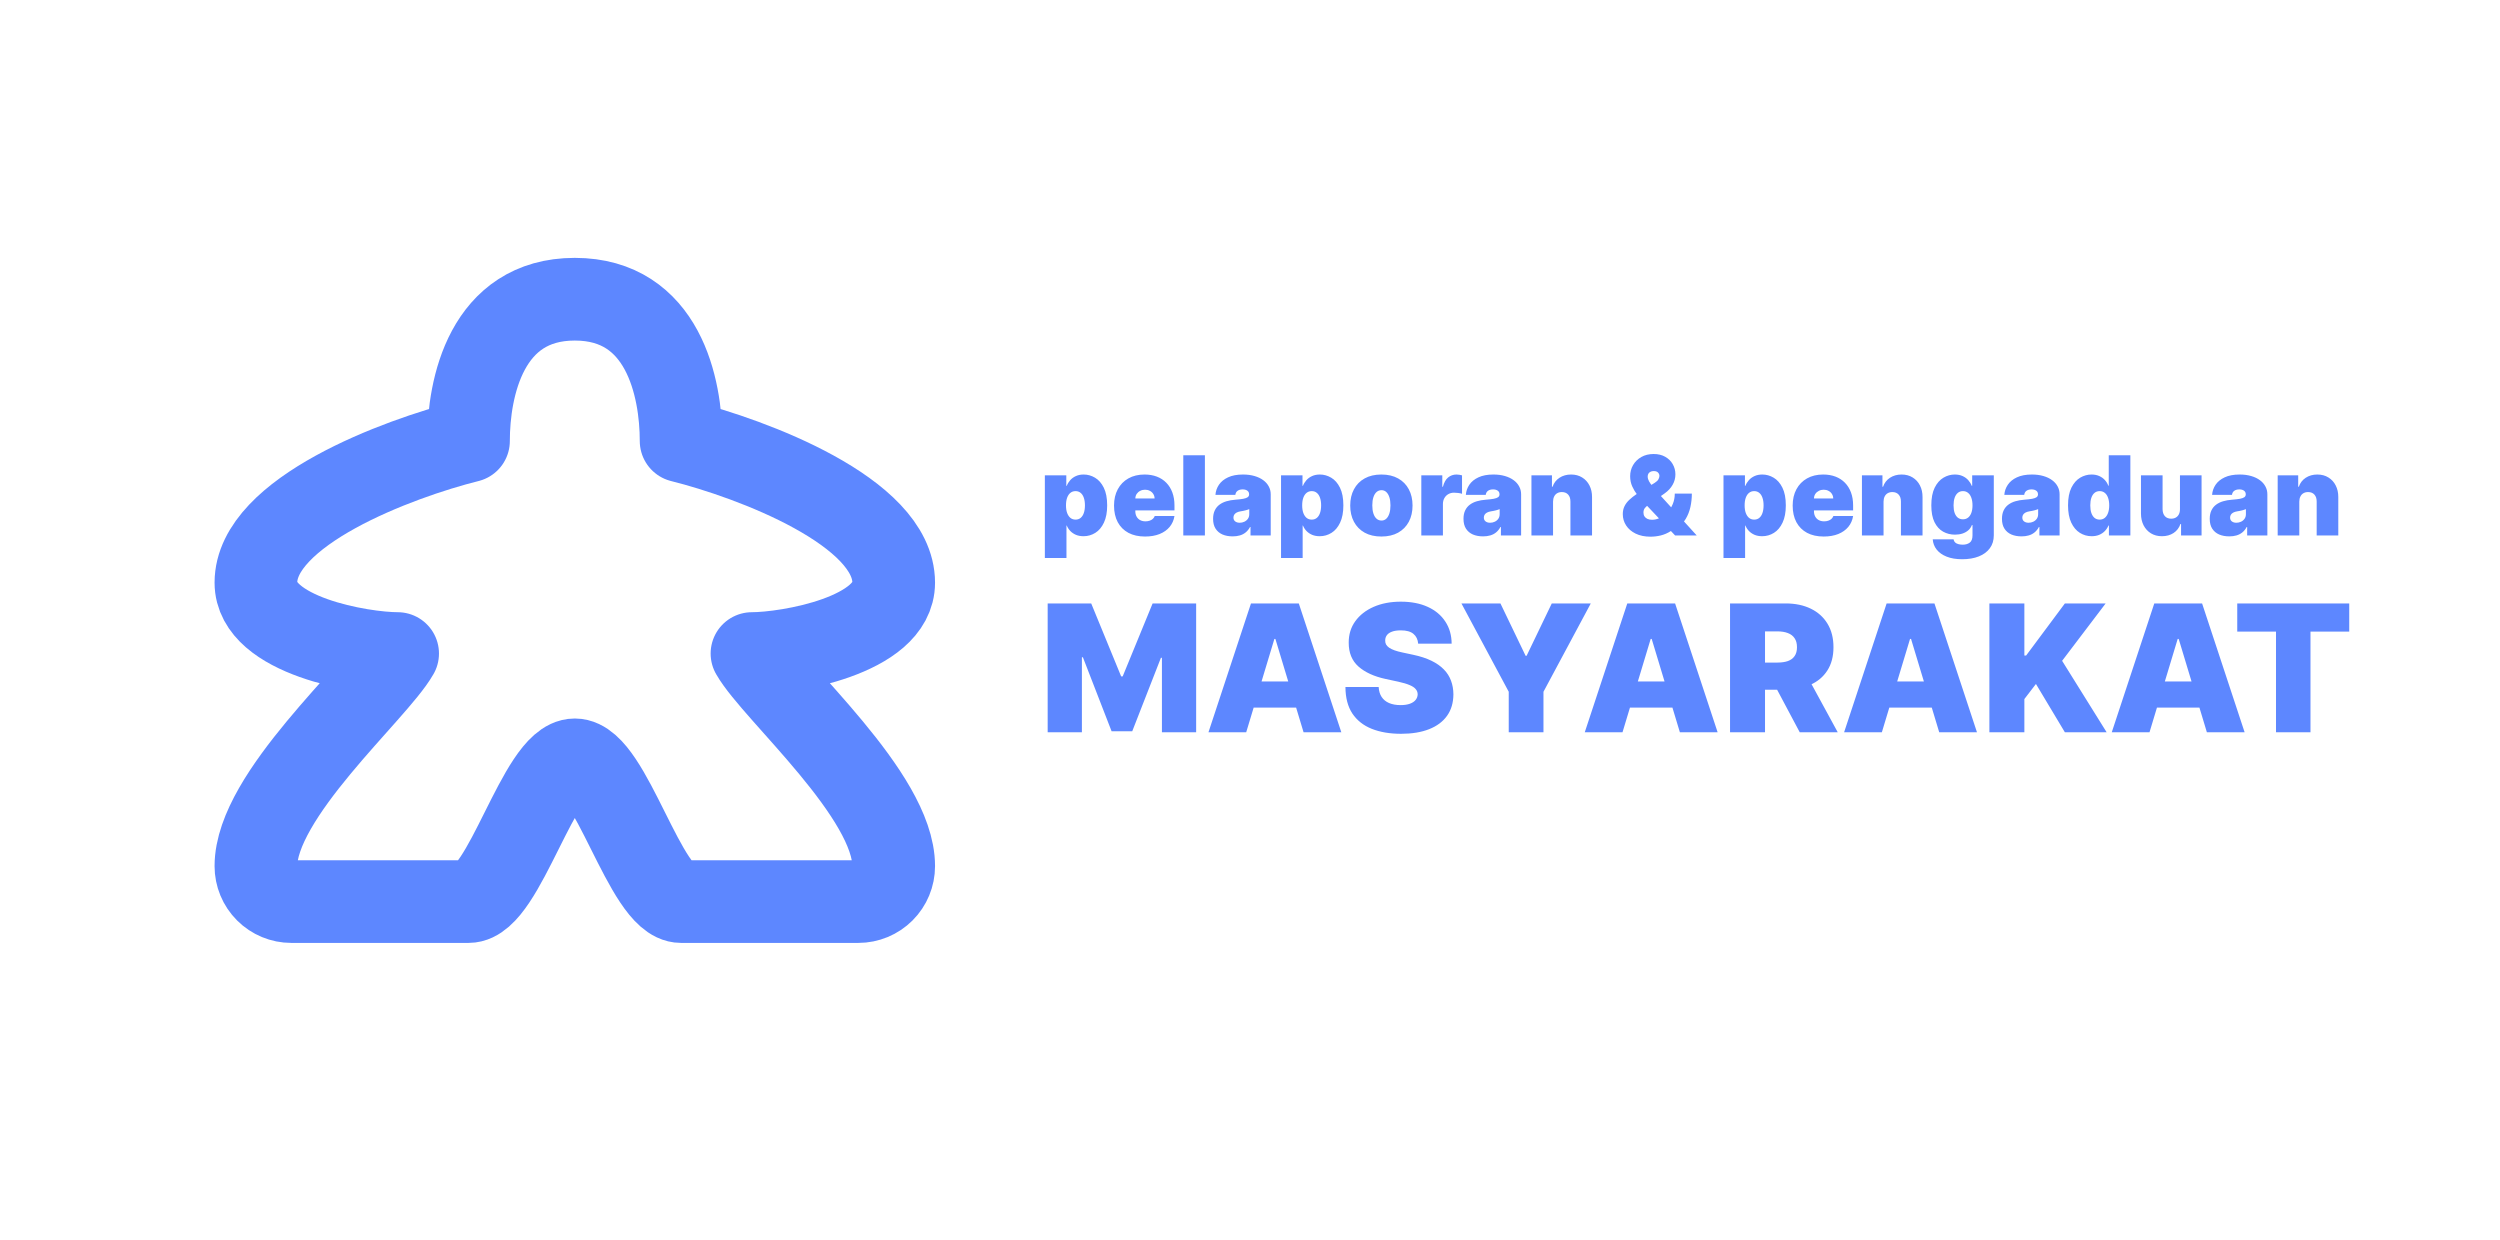 <svg width="635" height="315" viewBox="0 0 635 315" fill="none" xmlns="http://www.w3.org/2000/svg">
<g clip-path="url(#clip0_1_2)">
<path d="M119 229H74C71.613 229 69.324 228.052 67.636 226.364C65.948 224.676 65 222.387 65 220C65 202 95.402 175.837 101 166C92 166 65 161.5 65 148C65 130 101 116.5 119 112C119 98.5 123.5 76 146 76C168.5 76 173 98.5 173 112C191 116.5 227 130 227 148C227 161.5 200 166 191 166C196.598 175.837 227 202 227 220C227 222.387 226.052 224.676 224.364 226.364C222.676 228.052 220.387 229 218 229H173C164 229 155 193 146 193C137 193 128 229 119 229Z" stroke="#5D87FF" stroke-width="21" stroke-linecap="round" stroke-linejoin="round"/>
</g>
<path d="M265.392 141.727V120.727H270.841V123.392H270.96C271.159 122.875 271.451 122.401 271.835 121.97C272.22 121.533 272.697 121.185 273.267 120.926C273.837 120.661 274.5 120.528 275.256 120.528C276.263 120.528 277.221 120.797 278.129 121.334C279.044 121.871 279.786 122.716 280.357 123.869C280.933 125.023 281.222 126.521 281.222 128.364C281.222 130.127 280.946 131.589 280.396 132.749C279.853 133.909 279.124 134.774 278.209 135.344C277.301 135.914 276.303 136.199 275.216 136.199C274.5 136.199 273.86 136.083 273.297 135.851C272.74 135.612 272.263 135.291 271.865 134.886C271.474 134.475 271.172 134.011 270.96 133.494H270.881V141.727H265.392ZM270.761 128.364C270.761 129.106 270.857 129.749 271.05 130.293C271.249 130.83 271.527 131.247 271.885 131.545C272.25 131.837 272.684 131.983 273.188 131.983C273.691 131.983 274.119 131.84 274.47 131.555C274.828 131.264 275.1 130.849 275.286 130.312C275.478 129.769 275.574 129.119 275.574 128.364C275.574 127.608 275.478 126.962 275.286 126.425C275.1 125.881 274.828 125.467 274.47 125.182C274.119 124.89 273.691 124.744 273.188 124.744C272.684 124.744 272.25 124.89 271.885 125.182C271.527 125.467 271.249 125.881 271.05 126.425C270.857 126.962 270.761 127.608 270.761 128.364ZM290.839 136.278C289.208 136.278 287.803 135.967 286.623 135.344C285.45 134.714 284.545 133.812 283.909 132.639C283.279 131.459 282.964 130.047 282.964 128.403C282.964 126.826 283.282 125.447 283.919 124.267C284.555 123.087 285.453 122.169 286.613 121.513C287.773 120.857 289.142 120.528 290.72 120.528C291.873 120.528 292.917 120.707 293.852 121.065C294.787 121.423 295.585 121.944 296.248 122.626C296.911 123.303 297.422 124.125 297.779 125.092C298.137 126.06 298.316 127.151 298.316 128.364V129.636H284.674V126.614H293.265C293.259 126.176 293.146 125.792 292.927 125.46C292.715 125.122 292.427 124.86 292.062 124.675C291.704 124.482 291.297 124.386 290.839 124.386C290.395 124.386 289.987 124.482 289.616 124.675C289.245 124.86 288.947 125.119 288.721 125.45C288.502 125.782 288.386 126.17 288.373 126.614V129.875C288.373 130.366 288.476 130.803 288.681 131.188C288.887 131.572 289.182 131.874 289.566 132.092C289.951 132.311 290.415 132.42 290.958 132.42C291.336 132.42 291.681 132.367 291.993 132.261C292.311 132.155 292.583 132.003 292.808 131.804C293.033 131.598 293.199 131.353 293.305 131.068H298.316C298.144 132.129 297.736 133.05 297.093 133.832C296.45 134.608 295.599 135.211 294.538 135.642C293.484 136.066 292.251 136.278 290.839 136.278ZM306.045 115.636V136H300.556V115.636H306.045ZM313.097 136.239C312.123 136.239 311.261 136.08 310.512 135.761C309.769 135.437 309.186 134.946 308.762 134.29C308.337 133.634 308.125 132.798 308.125 131.784C308.125 130.949 308.268 130.236 308.553 129.646C308.838 129.05 309.236 128.562 309.746 128.185C310.257 127.807 310.85 127.518 311.526 127.32C312.209 127.121 312.944 126.991 313.733 126.932C314.588 126.866 315.275 126.786 315.792 126.693C316.315 126.594 316.693 126.458 316.925 126.286C317.157 126.107 317.273 125.871 317.273 125.58V125.54C317.273 125.142 317.121 124.837 316.816 124.625C316.511 124.413 316.12 124.307 315.642 124.307C315.119 124.307 314.691 124.423 314.36 124.655C314.035 124.88 313.839 125.228 313.773 125.699H308.722C308.788 124.771 309.083 123.916 309.607 123.134C310.137 122.345 310.909 121.715 311.924 121.244C312.938 120.767 314.204 120.528 315.722 120.528C316.816 120.528 317.797 120.658 318.665 120.916C319.533 121.168 320.273 121.523 320.882 121.98C321.492 122.431 321.956 122.961 322.275 123.571C322.599 124.174 322.762 124.83 322.762 125.54V136H317.631V133.852H317.512C317.207 134.422 316.836 134.883 316.398 135.234C315.967 135.586 315.473 135.841 314.917 136C314.366 136.159 313.76 136.239 313.097 136.239ZM314.887 132.778C315.304 132.778 315.695 132.692 316.06 132.52C316.431 132.348 316.733 132.099 316.965 131.774C317.197 131.449 317.313 131.055 317.313 130.591V129.318C317.167 129.378 317.011 129.434 316.846 129.487C316.686 129.54 316.514 129.59 316.328 129.636C316.15 129.683 315.957 129.726 315.752 129.766C315.553 129.805 315.344 129.842 315.125 129.875C314.701 129.941 314.353 130.051 314.081 130.203C313.816 130.349 313.617 130.531 313.485 130.75C313.359 130.962 313.296 131.201 313.296 131.466C313.296 131.89 313.445 132.215 313.743 132.44C314.042 132.666 314.423 132.778 314.887 132.778ZM325.384 141.727V120.727H330.833V123.392H330.952C331.151 122.875 331.443 122.401 331.827 121.97C332.212 121.533 332.689 121.185 333.259 120.926C333.829 120.661 334.492 120.528 335.248 120.528C336.255 120.528 337.213 120.797 338.121 121.334C339.036 121.871 339.779 122.716 340.349 123.869C340.925 125.023 341.214 126.521 341.214 128.364C341.214 130.127 340.939 131.589 340.388 132.749C339.845 133.909 339.116 134.774 338.201 135.344C337.293 135.914 336.295 136.199 335.208 136.199C334.492 136.199 333.853 136.083 333.289 135.851C332.732 135.612 332.255 135.291 331.857 134.886C331.466 134.475 331.165 134.011 330.952 133.494H330.873V141.727H325.384ZM330.754 128.364C330.754 129.106 330.85 129.749 331.042 130.293C331.241 130.83 331.519 131.247 331.877 131.545C332.242 131.837 332.676 131.983 333.18 131.983C333.683 131.983 334.111 131.84 334.462 131.555C334.82 131.264 335.092 130.849 335.278 130.312C335.47 129.769 335.566 129.119 335.566 128.364C335.566 127.608 335.47 126.962 335.278 126.425C335.092 125.881 334.82 125.467 334.462 125.182C334.111 124.89 333.683 124.744 333.18 124.744C332.676 124.744 332.242 124.89 331.877 125.182C331.519 125.467 331.241 125.881 331.042 126.425C330.85 126.962 330.754 127.608 330.754 128.364ZM350.871 136.278C349.214 136.278 347.795 135.95 346.615 135.294C345.435 134.631 344.531 133.71 343.901 132.53C343.271 131.343 342.956 129.968 342.956 128.403C342.956 126.839 343.271 125.467 343.901 124.287C344.531 123.1 345.435 122.179 346.615 121.523C347.795 120.86 349.214 120.528 350.871 120.528C352.528 120.528 353.947 120.86 355.127 121.523C356.307 122.179 357.212 123.1 357.841 124.287C358.471 125.467 358.786 126.839 358.786 128.403C358.786 129.968 358.471 131.343 357.841 132.53C357.212 133.71 356.307 134.631 355.127 135.294C353.947 135.95 352.528 136.278 350.871 136.278ZM350.911 132.222C351.375 132.222 351.776 132.066 352.114 131.754C352.452 131.443 352.714 130.999 352.9 130.422C353.085 129.845 353.178 129.159 353.178 128.364C353.178 127.562 353.085 126.875 352.9 126.305C352.714 125.729 352.452 125.285 352.114 124.973C351.776 124.661 351.375 124.506 350.911 124.506C350.42 124.506 349.999 124.661 349.648 124.973C349.297 125.285 349.028 125.729 348.843 126.305C348.657 126.875 348.564 127.562 348.564 128.364C348.564 129.159 348.657 129.845 348.843 130.422C349.028 130.999 349.297 131.443 349.648 131.754C349.999 132.066 350.42 132.222 350.911 132.222ZM361.013 136V120.727H366.343V123.631H366.502C366.78 122.557 367.221 121.771 367.824 121.274C368.434 120.777 369.147 120.528 369.962 120.528C370.201 120.528 370.436 120.548 370.668 120.588C370.907 120.621 371.135 120.671 371.354 120.737V125.42C371.082 125.328 370.748 125.258 370.35 125.212C369.952 125.165 369.611 125.142 369.326 125.142C368.789 125.142 368.305 125.265 367.874 125.51C367.45 125.749 367.115 126.087 366.87 126.524C366.624 126.955 366.502 127.462 366.502 128.045V136H361.013ZM376.699 136.239C375.724 136.239 374.862 136.08 374.113 135.761C373.371 135.437 372.788 134.946 372.363 134.29C371.939 133.634 371.727 132.798 371.727 131.784C371.727 130.949 371.869 130.236 372.154 129.646C372.44 129.05 372.837 128.562 373.348 128.185C373.858 127.807 374.451 127.518 375.127 127.32C375.81 127.121 376.546 126.991 377.335 126.932C378.19 126.866 378.876 126.786 379.393 126.693C379.917 126.594 380.295 126.458 380.527 126.286C380.759 126.107 380.875 125.871 380.875 125.58V125.54C380.875 125.142 380.722 124.837 380.417 124.625C380.112 124.413 379.721 124.307 379.244 124.307C378.72 124.307 378.293 124.423 377.961 124.655C377.636 124.88 377.441 125.228 377.375 125.699H372.324C372.39 124.771 372.685 123.916 373.208 123.134C373.739 122.345 374.511 121.715 375.525 121.244C376.539 120.767 377.806 120.528 379.324 120.528C380.417 120.528 381.398 120.658 382.267 120.916C383.135 121.168 383.874 121.523 384.484 121.98C385.094 122.431 385.558 122.961 385.876 123.571C386.201 124.174 386.363 124.83 386.363 125.54V136H381.233V133.852H381.113C380.808 134.422 380.437 134.883 380 135.234C379.569 135.586 379.075 135.841 378.518 136C377.968 136.159 377.361 136.239 376.699 136.239ZM378.488 132.778C378.906 132.778 379.297 132.692 379.662 132.52C380.033 132.348 380.334 132.099 380.566 131.774C380.798 131.449 380.914 131.055 380.914 130.591V129.318C380.769 129.378 380.613 129.434 380.447 129.487C380.288 129.54 380.116 129.59 379.93 129.636C379.751 129.683 379.559 129.726 379.353 129.766C379.154 129.805 378.946 129.842 378.727 129.875C378.303 129.941 377.955 130.051 377.683 130.203C377.418 130.349 377.219 130.531 377.086 130.75C376.96 130.962 376.897 131.201 376.897 131.466C376.897 131.89 377.047 132.215 377.345 132.44C377.643 132.666 378.024 132.778 378.488 132.778ZM394.474 127.409V136H388.986V120.727H394.196V123.631H394.355C394.687 122.663 395.27 121.904 396.105 121.354C396.947 120.804 397.928 120.528 399.048 120.528C400.129 120.528 401.067 120.777 401.862 121.274C402.664 121.765 403.284 122.441 403.722 123.303C404.166 124.164 404.384 125.149 404.378 126.256V136H398.889V127.409C398.896 126.653 398.704 126.06 398.312 125.629C397.928 125.198 397.391 124.983 396.702 124.983C396.251 124.983 395.857 125.082 395.518 125.281C395.187 125.473 394.932 125.752 394.753 126.116C394.574 126.474 394.481 126.905 394.474 127.409ZM419.228 136.318C417.77 136.318 416.513 136.06 415.46 135.543C414.406 135.026 413.597 134.333 413.033 133.464C412.47 132.596 412.188 131.638 412.188 130.591C412.188 129.829 412.334 129.156 412.626 128.572C412.917 127.982 413.325 127.442 413.849 126.952C414.372 126.461 414.986 125.977 415.688 125.5L420.302 122.636C420.766 122.345 421.081 122.043 421.246 121.732C421.412 121.413 421.495 121.132 421.495 120.886C421.495 120.562 421.376 120.273 421.137 120.021C420.898 119.769 420.527 119.647 420.023 119.653C419.712 119.653 419.443 119.713 419.218 119.832C418.993 119.945 418.817 120.104 418.691 120.31C418.572 120.515 418.512 120.76 418.512 121.045C418.512 121.437 418.625 121.838 418.85 122.249C419.076 122.653 419.384 123.09 419.775 123.561C420.166 124.032 420.607 124.559 421.097 125.142L430.961 136H425.472L417.2 127.25C416.795 126.819 416.348 126.292 415.857 125.669C415.367 125.039 414.942 124.33 414.585 123.541C414.233 122.752 414.058 121.894 414.058 120.966C414.058 119.932 414.306 118.987 414.803 118.132C415.3 117.277 415.996 116.594 416.891 116.084C417.786 115.573 418.83 115.318 420.023 115.318C421.164 115.318 422.145 115.554 422.967 116.024C423.795 116.495 424.432 117.121 424.876 117.903C425.326 118.686 425.552 119.547 425.552 120.489C425.552 121.437 425.317 122.321 424.846 123.143C424.382 123.965 423.716 124.685 422.847 125.301L418.631 128.284C418.307 128.509 418.025 128.768 417.786 129.06C417.554 129.351 417.438 129.729 417.438 130.193C417.438 130.578 417.528 130.906 417.707 131.178C417.886 131.449 418.138 131.658 418.462 131.804C418.794 131.95 419.182 132.023 419.626 132.023C420.302 132.023 420.978 131.86 421.654 131.536C422.337 131.204 422.96 130.743 423.523 130.153C424.087 129.557 424.538 128.854 424.876 128.045C425.22 127.23 425.393 126.342 425.393 125.381H429.728C429.728 126.561 429.605 127.697 429.36 128.791C429.115 129.885 428.72 130.886 428.177 131.794C427.633 132.702 426.917 133.468 426.029 134.091C425.751 134.23 425.479 134.363 425.214 134.489C424.949 134.615 424.677 134.747 424.398 134.886C423.583 135.41 422.731 135.781 421.843 136C420.955 136.212 420.083 136.318 419.228 136.318ZM437.767 141.727V120.727H443.216V123.392H443.335C443.534 122.875 443.826 122.401 444.21 121.97C444.595 121.533 445.072 121.185 445.642 120.926C446.212 120.661 446.875 120.528 447.631 120.528C448.638 120.528 449.596 120.797 450.504 121.334C451.419 121.871 452.161 122.716 452.732 123.869C453.308 125.023 453.597 126.521 453.597 128.364C453.597 130.127 453.321 131.589 452.771 132.749C452.228 133.909 451.499 134.774 450.584 135.344C449.676 135.914 448.678 136.199 447.591 136.199C446.875 136.199 446.235 136.083 445.672 135.851C445.115 135.612 444.638 135.291 444.24 134.886C443.849 134.475 443.547 134.011 443.335 133.494H443.256V141.727H437.767ZM443.136 128.364C443.136 129.106 443.232 129.749 443.425 130.293C443.624 130.83 443.902 131.247 444.26 131.545C444.625 131.837 445.059 131.983 445.562 131.983C446.066 131.983 446.494 131.84 446.845 131.555C447.203 131.264 447.475 130.849 447.661 130.312C447.853 129.769 447.949 129.119 447.949 128.364C447.949 127.608 447.853 126.962 447.661 126.425C447.475 125.881 447.203 125.467 446.845 125.182C446.494 124.89 446.066 124.744 445.562 124.744C445.059 124.744 444.625 124.89 444.26 125.182C443.902 125.467 443.624 125.881 443.425 126.425C443.232 126.962 443.136 127.608 443.136 128.364ZM463.214 136.278C461.583 136.278 460.178 135.967 458.998 135.344C457.825 134.714 456.92 133.812 456.284 132.639C455.654 131.459 455.339 130.047 455.339 128.403C455.339 126.826 455.657 125.447 456.294 124.267C456.93 123.087 457.828 122.169 458.988 121.513C460.148 120.857 461.517 120.528 463.095 120.528C464.248 120.528 465.292 120.707 466.227 121.065C467.162 121.423 467.96 121.944 468.623 122.626C469.286 123.303 469.797 124.125 470.154 125.092C470.512 126.06 470.691 127.151 470.691 128.364V129.636H457.049V126.614H465.64C465.634 126.176 465.521 125.792 465.302 125.46C465.09 125.122 464.802 124.86 464.437 124.675C464.079 124.482 463.672 124.386 463.214 124.386C462.77 124.386 462.362 124.482 461.991 124.675C461.62 124.86 461.322 125.119 461.096 125.45C460.877 125.782 460.761 126.17 460.748 126.614V129.875C460.748 130.366 460.851 130.803 461.056 131.188C461.262 131.572 461.557 131.874 461.941 132.092C462.326 132.311 462.79 132.42 463.333 132.42C463.711 132.42 464.056 132.367 464.368 132.261C464.686 132.155 464.958 132.003 465.183 131.804C465.408 131.598 465.574 131.353 465.68 131.068H470.691C470.519 132.129 470.111 133.05 469.468 133.832C468.825 134.608 467.974 135.211 466.913 135.642C465.859 136.066 464.626 136.278 463.214 136.278ZM478.42 127.409V136H472.931V120.727H478.141V123.631H478.3C478.632 122.663 479.215 121.904 480.05 121.354C480.892 120.804 481.873 120.528 482.994 120.528C484.074 120.528 485.012 120.777 485.808 121.274C486.61 121.765 487.229 122.441 487.667 123.303C488.111 124.164 488.33 125.149 488.323 126.256V136H482.835V127.409C482.841 126.653 482.649 126.06 482.258 125.629C481.873 125.198 481.336 124.983 480.647 124.983C480.196 124.983 479.802 125.082 479.464 125.281C479.132 125.473 478.877 125.752 478.698 126.116C478.519 126.474 478.426 126.905 478.42 127.409ZM498.391 142.045C496.859 142.045 495.547 141.827 494.453 141.389C493.366 140.958 492.521 140.362 491.918 139.599C491.321 138.844 490.986 137.975 490.913 136.994H496.203C496.256 137.319 496.389 137.581 496.601 137.78C496.813 137.979 497.085 138.121 497.416 138.207C497.754 138.3 498.132 138.347 498.55 138.347C499.259 138.347 499.846 138.174 500.31 137.83C500.78 137.485 501.016 136.862 501.016 135.96V133.375H500.857C500.658 133.892 500.353 134.333 499.942 134.697C499.531 135.055 499.037 135.33 498.46 135.523C497.884 135.708 497.25 135.801 496.561 135.801C495.474 135.801 494.473 135.549 493.558 135.045C492.65 134.542 491.921 133.743 491.371 132.649C490.827 131.555 490.555 130.127 490.555 128.364C490.555 126.521 490.84 125.023 491.411 123.869C491.987 122.716 492.73 121.871 493.638 121.334C494.553 120.797 495.514 120.528 496.521 120.528C497.277 120.528 497.94 120.661 498.51 120.926C499.08 121.185 499.557 121.533 499.942 121.97C500.326 122.401 500.618 122.875 500.817 123.392H500.936V120.727H506.425V135.96C506.425 137.253 506.09 138.35 505.42 139.251C504.758 140.16 503.823 140.852 502.616 141.33C501.41 141.807 500.001 142.045 498.391 142.045ZM498.589 131.903C499.093 131.903 499.524 131.764 499.882 131.486C500.247 131.201 500.525 130.796 500.717 130.273C500.916 129.742 501.016 129.106 501.016 128.364C501.016 127.608 500.916 126.962 500.717 126.425C500.525 125.881 500.247 125.467 499.882 125.182C499.524 124.89 499.093 124.744 498.589 124.744C498.086 124.744 497.655 124.89 497.297 125.182C496.946 125.467 496.674 125.881 496.482 126.425C496.296 126.962 496.203 127.608 496.203 128.364C496.203 129.119 496.296 129.762 496.482 130.293C496.674 130.816 496.946 131.217 497.297 131.496C497.655 131.768 498.086 131.903 498.589 131.903ZM513.472 136.239C512.498 136.239 511.636 136.08 510.887 135.761C510.144 135.437 509.561 134.946 509.137 134.29C508.712 133.634 508.5 132.798 508.5 131.784C508.5 130.949 508.643 130.236 508.928 129.646C509.213 129.05 509.611 128.562 510.121 128.185C510.632 127.807 511.225 127.518 511.901 127.32C512.584 127.121 513.319 126.991 514.108 126.932C514.963 126.866 515.65 126.786 516.167 126.693C516.69 126.594 517.068 126.458 517.3 126.286C517.532 126.107 517.648 125.871 517.648 125.58V125.54C517.648 125.142 517.496 124.837 517.191 124.625C516.886 124.413 516.495 124.307 516.017 124.307C515.494 124.307 515.066 124.423 514.735 124.655C514.41 124.88 514.214 125.228 514.148 125.699H509.097C509.163 124.771 509.458 123.916 509.982 123.134C510.512 122.345 511.284 121.715 512.299 121.244C513.313 120.767 514.579 120.528 516.097 120.528C517.191 120.528 518.172 120.658 519.04 120.916C519.908 121.168 520.648 121.523 521.257 121.98C521.867 122.431 522.331 122.961 522.65 123.571C522.974 124.174 523.137 124.83 523.137 125.54V136H518.006V133.852H517.887C517.582 134.422 517.211 134.883 516.773 135.234C516.342 135.586 515.848 135.841 515.292 136C514.741 136.159 514.135 136.239 513.472 136.239ZM515.262 132.778C515.679 132.778 516.07 132.692 516.435 132.52C516.806 132.348 517.108 132.099 517.34 131.774C517.572 131.449 517.688 131.055 517.688 130.591V129.318C517.542 129.378 517.386 129.434 517.221 129.487C517.061 129.54 516.889 129.59 516.703 129.636C516.525 129.683 516.332 129.726 516.127 129.766C515.928 129.805 515.719 129.842 515.5 129.875C515.076 129.941 514.728 130.051 514.456 130.203C514.191 130.349 513.992 130.531 513.86 130.75C513.734 130.962 513.671 131.201 513.671 131.466C513.671 131.89 513.82 132.215 514.118 132.44C514.417 132.666 514.798 132.778 515.262 132.778ZM531.288 136.199C530.201 136.199 529.2 135.914 528.285 135.344C527.377 134.774 526.647 133.909 526.097 132.749C525.554 131.589 525.282 130.127 525.282 128.364C525.282 126.521 525.567 125.023 526.137 123.869C526.714 122.716 527.456 121.871 528.364 121.334C529.279 120.797 530.24 120.528 531.248 120.528C532.004 120.528 532.666 120.661 533.237 120.926C533.807 121.185 534.284 121.533 534.668 121.97C535.053 122.401 535.344 122.875 535.543 123.392H535.623V115.636H541.112V136H535.663V133.494H535.543C535.331 134.011 535.026 134.475 534.629 134.886C534.237 135.291 533.76 135.612 533.197 135.851C532.64 136.083 532.004 136.199 531.288 136.199ZM533.316 131.983C533.82 131.983 534.251 131.837 534.609 131.545C534.973 131.247 535.252 130.83 535.444 130.293C535.643 129.749 535.742 129.106 535.742 128.364C535.742 127.608 535.643 126.962 535.444 126.425C535.252 125.881 534.973 125.467 534.609 125.182C534.251 124.89 533.82 124.744 533.316 124.744C532.812 124.744 532.381 124.89 532.023 125.182C531.672 125.467 531.4 125.881 531.208 126.425C531.022 126.962 530.93 127.608 530.93 128.364C530.93 129.119 531.022 129.769 531.208 130.312C531.4 130.849 531.672 131.264 532.023 131.555C532.381 131.84 532.812 131.983 533.316 131.983ZM553.71 129.318V120.727H559.198V136H553.988V133.097H553.829C553.497 134.071 552.917 134.833 552.089 135.384C551.26 135.927 550.276 136.199 549.136 136.199C548.068 136.199 547.134 135.954 546.332 135.463C545.536 134.973 544.916 134.296 544.472 133.435C544.035 132.573 543.813 131.585 543.806 130.472V120.727H549.295V129.318C549.301 130.074 549.494 130.667 549.871 131.098C550.256 131.529 550.793 131.744 551.482 131.744C551.94 131.744 552.334 131.648 552.665 131.456C553.004 131.257 553.262 130.979 553.441 130.621C553.627 130.256 553.716 129.822 553.71 129.318ZM566.245 136.239C565.271 136.239 564.409 136.08 563.66 135.761C562.918 135.437 562.334 134.946 561.91 134.29C561.486 133.634 561.274 132.798 561.274 131.784C561.274 130.949 561.416 130.236 561.701 129.646C561.986 129.05 562.384 128.562 562.895 128.185C563.405 127.807 563.998 127.518 564.674 127.32C565.357 127.121 566.093 126.991 566.882 126.932C567.737 126.866 568.423 126.786 568.94 126.693C569.464 126.594 569.842 126.458 570.074 126.286C570.306 126.107 570.422 125.871 570.422 125.58V125.54C570.422 125.142 570.269 124.837 569.964 124.625C569.659 124.413 569.268 124.307 568.791 124.307C568.267 124.307 567.84 124.423 567.508 124.655C567.183 124.88 566.988 125.228 566.922 125.699H561.87C561.937 124.771 562.232 123.916 562.755 123.134C563.286 122.345 564.058 121.715 565.072 121.244C566.086 120.767 567.352 120.528 568.87 120.528C569.964 120.528 570.945 120.658 571.814 120.916C572.682 121.168 573.421 121.523 574.031 121.98C574.641 122.431 575.105 122.961 575.423 123.571C575.748 124.174 575.91 124.83 575.91 125.54V136H570.779V133.852H570.66C570.355 134.422 569.984 134.883 569.547 135.234C569.116 135.586 568.622 135.841 568.065 136C567.515 136.159 566.908 136.239 566.245 136.239ZM568.035 132.778C568.453 132.778 568.844 132.692 569.208 132.52C569.58 132.348 569.881 132.099 570.113 131.774C570.345 131.449 570.461 131.055 570.461 130.591V129.318C570.315 129.378 570.16 129.434 569.994 129.487C569.835 129.54 569.663 129.59 569.477 129.636C569.298 129.683 569.106 129.726 568.9 129.766C568.701 129.805 568.493 129.842 568.274 129.875C567.85 129.941 567.502 130.051 567.23 130.203C566.965 130.349 566.766 130.531 566.633 130.75C566.507 130.962 566.444 131.201 566.444 131.466C566.444 131.89 566.593 132.215 566.892 132.44C567.19 132.666 567.571 132.778 568.035 132.778ZM584.021 127.409V136H578.533V120.727H583.743V123.631H583.902C584.233 122.663 584.817 121.904 585.652 121.354C586.494 120.804 587.475 120.528 588.595 120.528C589.676 120.528 590.614 120.777 591.409 121.274C592.211 121.765 592.831 122.441 593.268 123.303C593.713 124.164 593.931 125.149 593.925 126.256V136H588.436V127.409C588.443 126.653 588.25 126.06 587.859 125.629C587.475 125.198 586.938 124.983 586.249 124.983C585.798 124.983 585.403 125.082 585.065 125.281C584.734 125.473 584.479 125.752 584.3 126.116C584.121 126.474 584.028 126.905 584.021 127.409Z" fill="#5D87FF"/>
<path d="M266.109 153.273H277.168L284.774 171.81H285.158L292.764 153.273H303.822V186H295.129V167.08H294.874L287.587 185.744H282.345L275.058 166.952H274.803V186H266.109V153.273ZM316.535 186H306.947L317.749 153.273H329.894L340.697 186H331.108L323.949 162.286H323.694L316.535 186ZM314.745 173.088H332.77V179.736H314.745V173.088ZM360.216 163.5C360.131 162.435 359.732 161.604 359.018 161.007C358.315 160.411 357.244 160.112 355.806 160.112C354.89 160.112 354.138 160.224 353.553 160.448C352.977 160.661 352.551 160.954 352.274 161.327C351.997 161.7 351.853 162.126 351.843 162.605C351.821 162.999 351.891 163.356 352.05 163.676C352.221 163.985 352.487 164.267 352.849 164.523C353.212 164.768 353.675 164.991 354.24 165.194C354.804 165.396 355.475 165.577 356.253 165.737L358.938 166.312C360.749 166.696 362.299 167.202 363.588 167.831C364.877 168.459 365.932 169.2 366.752 170.052C367.572 170.893 368.174 171.842 368.558 172.896C368.952 173.951 369.154 175.102 369.165 176.348C369.154 178.5 368.616 180.322 367.551 181.813C366.486 183.305 364.962 184.439 362.981 185.217C361.01 185.995 358.64 186.384 355.87 186.384C353.025 186.384 350.543 185.963 348.423 185.121C346.314 184.279 344.673 182.985 343.501 181.238C342.34 179.48 341.754 177.232 341.743 174.494H350.181C350.234 175.496 350.484 176.337 350.932 177.019C351.379 177.701 352.008 178.218 352.817 178.569C353.638 178.921 354.613 179.097 355.742 179.097C356.69 179.097 357.484 178.979 358.123 178.745C358.762 178.511 359.247 178.186 359.577 177.77C359.907 177.355 360.078 176.881 360.088 176.348C360.078 175.847 359.913 175.411 359.593 175.038C359.284 174.654 358.773 174.313 358.059 174.015C357.345 173.706 356.381 173.418 355.167 173.152L351.907 172.449C349.009 171.82 346.724 170.771 345.051 169.301C343.389 167.82 342.564 165.801 342.574 163.244C342.564 161.167 343.118 159.35 344.236 157.795C345.365 156.229 346.926 155.009 348.918 154.136C350.921 153.262 353.217 152.825 355.806 152.825C358.448 152.825 360.733 153.267 362.661 154.152C364.589 155.036 366.076 156.282 367.12 157.891C368.174 159.489 368.707 161.359 368.718 163.5H360.216ZM371.203 153.273H381.11L387.502 166.568H387.758L394.15 153.273H404.058L392.041 175.709V186H383.22V175.709L371.203 153.273ZM412.116 186H402.528L413.33 153.273H425.475L436.278 186H426.69L419.53 162.286H419.275L412.116 186ZM410.326 173.088H428.351V179.736H410.326V173.088ZM439.43 186V153.273H453.556C455.985 153.273 458.11 153.715 459.932 154.599C461.754 155.483 463.171 156.756 464.183 158.418C465.195 160.08 465.701 162.072 465.701 164.395C465.701 166.739 465.179 168.715 464.135 170.324C463.102 171.932 461.647 173.147 459.772 173.967C457.908 174.787 455.729 175.197 453.237 175.197H444.799V168.294H451.447C452.491 168.294 453.38 168.166 454.115 167.911C454.861 167.644 455.431 167.223 455.825 166.648C456.23 166.073 456.433 165.322 456.433 164.395C456.433 163.457 456.23 162.696 455.825 162.11C455.431 161.513 454.861 161.076 454.115 160.799C453.38 160.512 452.491 160.368 451.447 160.368H448.315V186H439.43ZM458.606 170.979L466.788 186H457.136L449.146 170.979H458.606ZM477.99 186H468.402L479.204 153.273H491.349L502.152 186H492.564L485.404 162.286H485.149L477.99 186ZM476.2 173.088H494.225V179.736H476.2V173.088ZM505.304 186V153.273H514.189V166.504H514.636L524.48 153.273H534.835L523.777 167.847L535.091 186H524.48L517.129 173.727L514.189 177.562V186H505.304ZM545.973 186H536.385L547.188 153.273H559.332L570.135 186H560.547L553.388 162.286H553.132L545.973 186ZM544.183 173.088H562.209V179.736H544.183V173.088ZM568.261 160.432V153.273H596.706V160.432H586.862V186H578.105V160.432H568.261Z" fill="#5D87FF"/>
<defs>
<clipPath id="clip0_1_2">
<rect width="216" height="216" fill="white" transform="translate(38 49)"/>
</clipPath>
</defs>
</svg>
